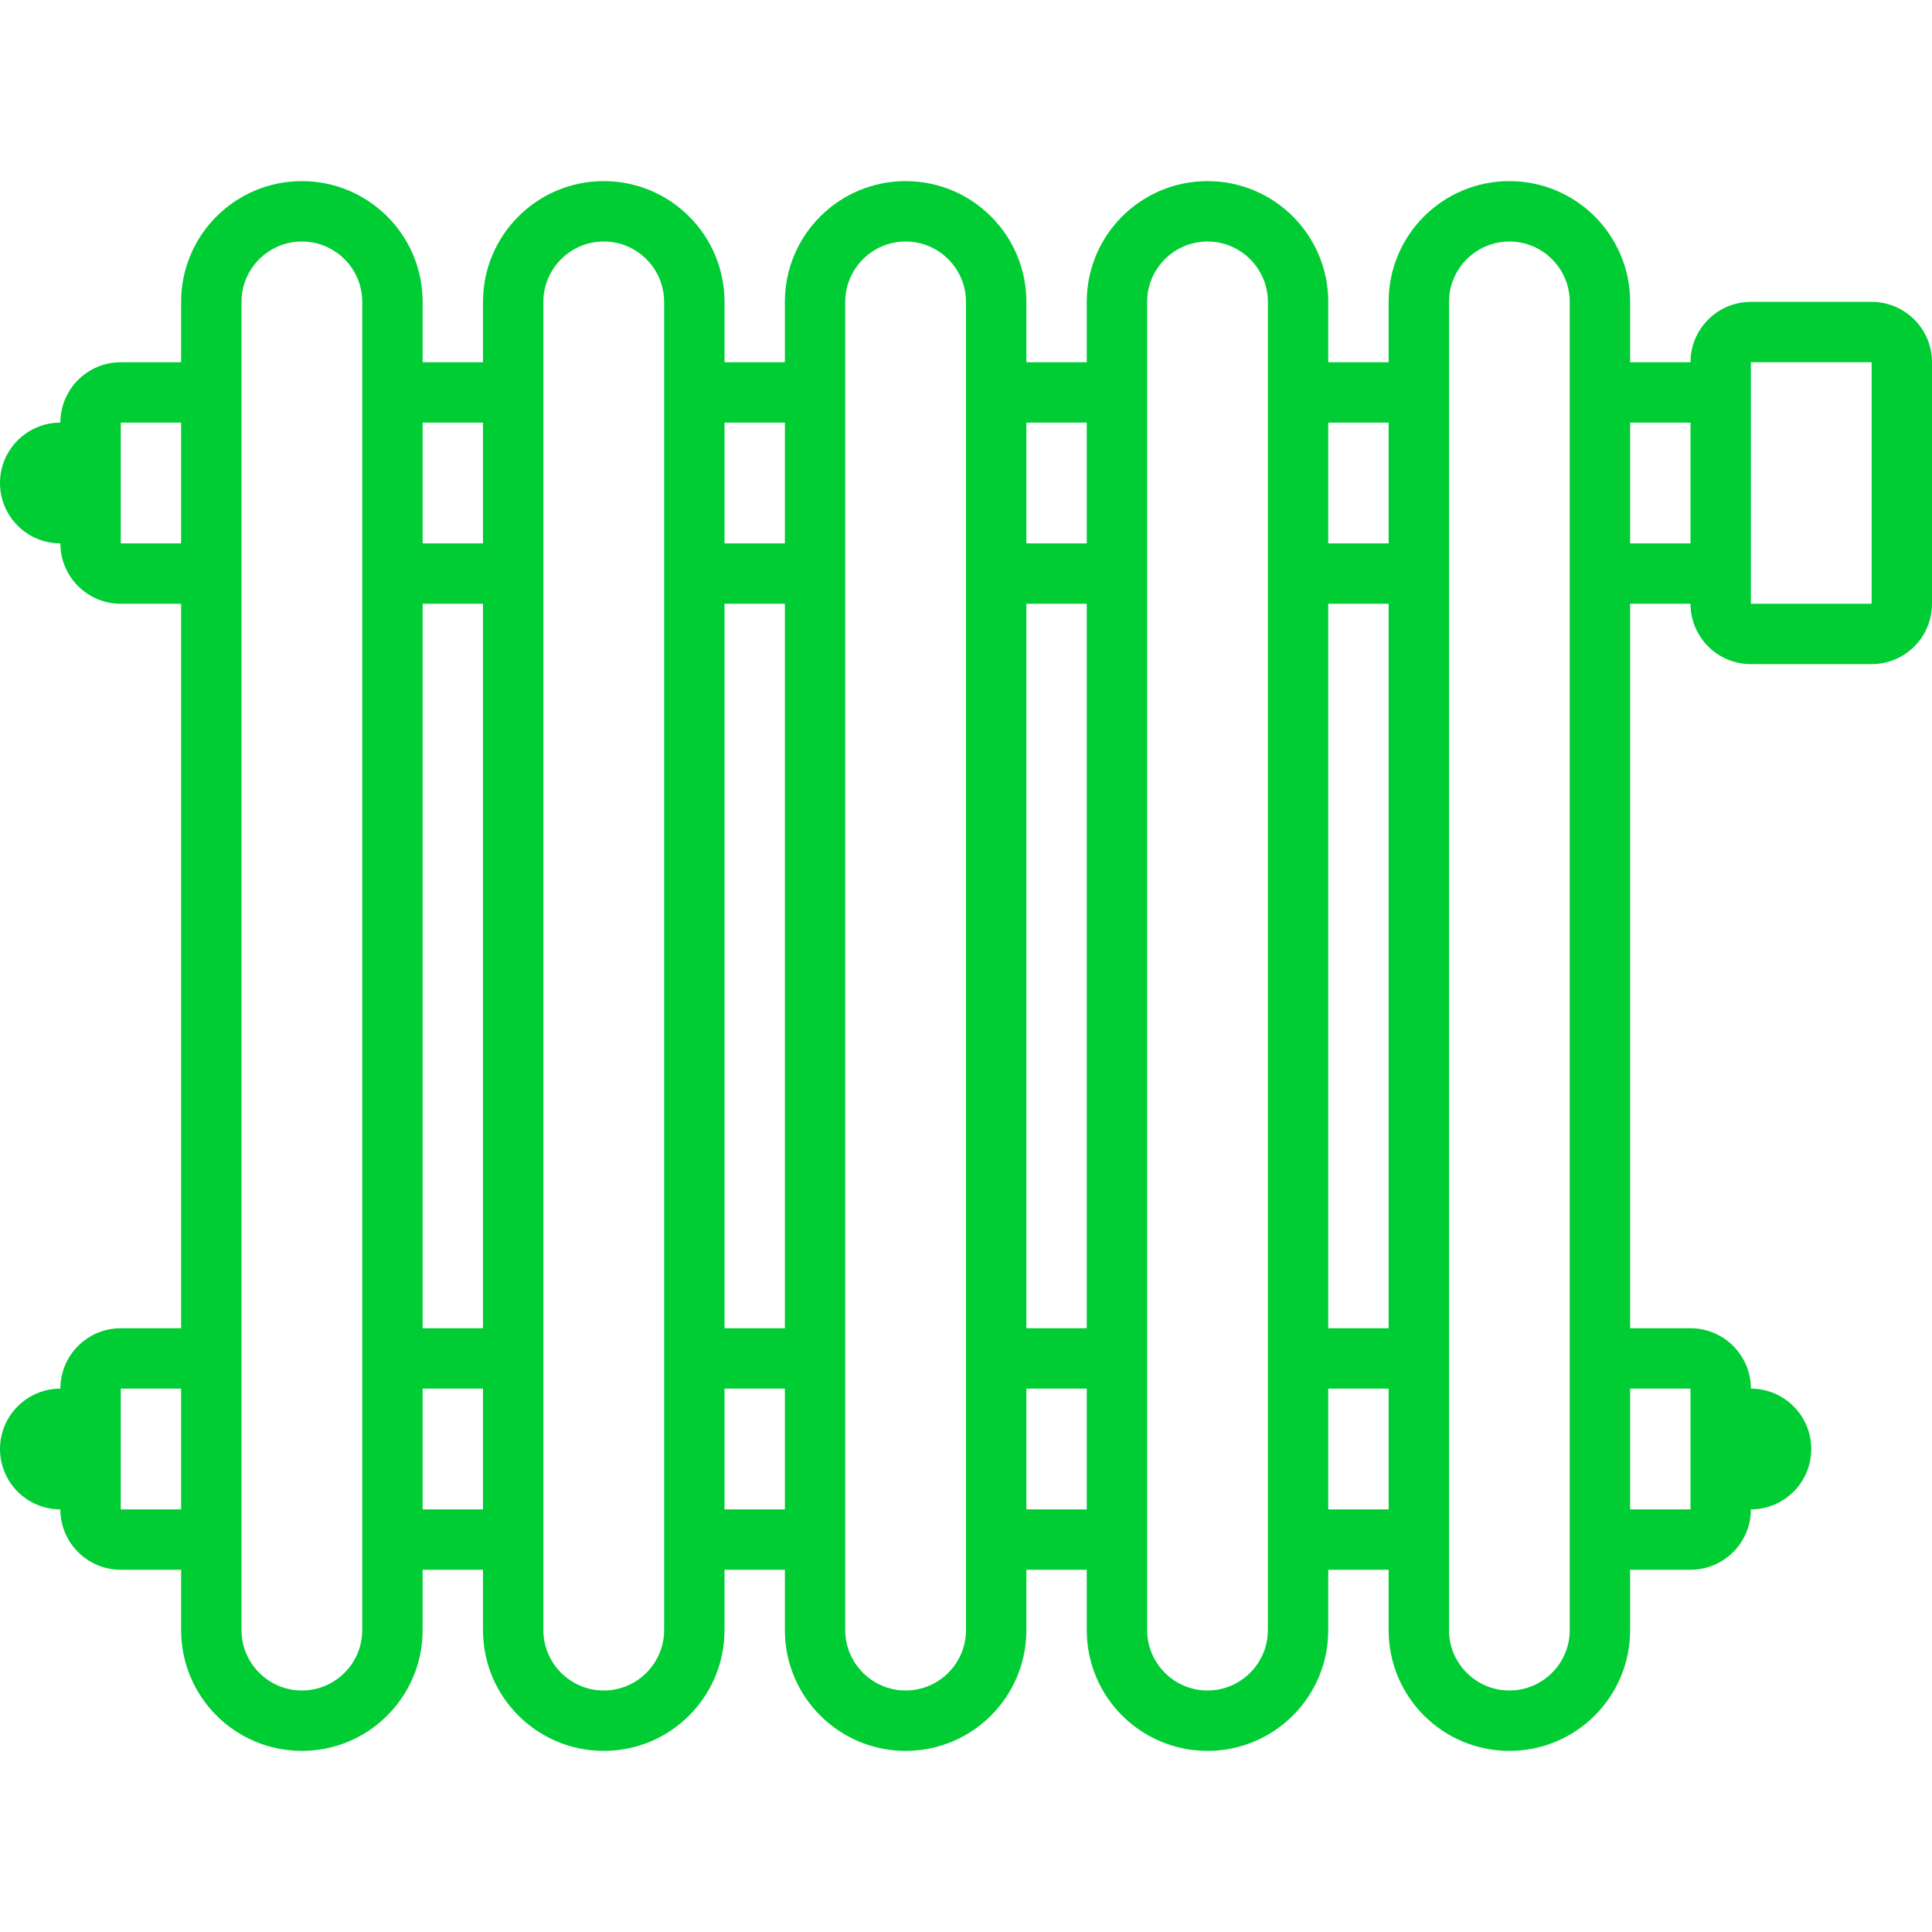 <!DOCTYPE svg PUBLIC "-//W3C//DTD SVG 1.1//EN" "http://www.w3.org/Graphics/SVG/1.1/DTD/svg11.dtd">
<!-- Uploaded to: SVG Repo, www.svgrepo.com, Transformed by: SVG Repo Mixer Tools -->
<svg version="1.1" id="Uploaded to svgrepo.com" xmlns="http://www.w3.org/2000/svg" xmlns:xlink="http://www.w3.org/1999/xlink" width="800px" height="800px" viewBox="0 0 32 32" xml:space="preserve" fill="#00cc33">
<g id="SVGRepo_bgCarrier" stroke-width="0"/>
<g id="SVGRepo_tracerCarrier" stroke-linecap="round" stroke-linejoin="round"/>
<g id="SVGRepo_iconCarrier"> <style type="text/css"> .feather_een{fill:#00cc33;} </style> <path class="feather_een" d="M31,5h-2c-0.552,0-1,0.448-1,1h-1V5c0-1.105-0.895-2-2-2s-2,0.895-2,2v1h-1V5c0-1.105-0.895-2-2-2 s-2,0.895-2,2v1h-1V5c0-1.105-0.895-2-2-2s-2,0.895-2,2v1h-1V5c0-1.105-0.895-2-2-2S8,3.895,8,5v1H7V5c0-1.105-0.895-2-2-2 S3,3.895,3,5v1H2C1.448,6,1,6.448,1,7C0.448,7,0,7.448,0,8c0,0.552,0.448,1,1,1c0,0.552,0.448,1,1,1h1v12H2c-0.552,0-1,0.448-1,1 c-0.552,0-1,0.448-1,1c0,0.552,0.448,1,1,1c0,0.552,0.448,1,1,1h1v1c0,1.105,0.895,2,2,2s2-0.895,2-2v-1h1v1c0,1.105,0.895,2,2,2 s2-0.895,2-2v-1h1v1c0,1.105,0.895,2,2,2s2-0.895,2-2v-1h1v1c0,1.105,0.895,2,2,2s2-0.895,2-2v-1h1v1c0,1.105,0.895,2,2,2 s2-0.895,2-2v-1h1c0.552,0,1-0.448,1-1c0.552,0,1-0.448,1-1c0-0.552-0.448-1-1-1c0-0.552-0.448-1-1-1h-1V10h1c0,0.552,0.448,1,1,1h2 c0.552,0,1-0.448,1-1V6C32,5.448,31.552,5,31,5z M23,7v2h-1V7H23z M23,10v12h-1V10H23z M18,7v2h-1V7H18z M18,10v12h-1V10H18z M13,7 v2h-1V7H13z M13,10v12h-1V10H13z M8,7v2H7V7H8z M8,10v12H7V10H8z M2,9V7h1v2H2z M2,25v-2h1v2H2z M6,27c0,0.551-0.449,1-1,1 s-1-0.449-1-1v-1v-4V10V6V5c0-0.551,0.449-1,1-1s1,0.449,1,1v1v4v12v4V27z M7,25v-2h1v2H7z M11,27c0,0.551-0.449,1-1,1s-1-0.449-1-1 v-1v-4V10V6V5c0-0.551,0.449-1,1-1s1,0.449,1,1v1v4v12v4V27z M12,25v-2h1v2H12z M16,27c0,0.551-0.449,1-1,1s-1-0.449-1-1v-1v-4V10V6 V5c0-0.551,0.449-1,1-1s1,0.449,1,1v1v4v12v4V27z M17,25v-2h1v2H17z M21,27c0,0.551-0.449,1-1,1s-1-0.449-1-1v-1v-4V10V6V5 c0-0.551,0.449-1,1-1s1,0.449,1,1v1v4v12v4V27z M22,25v-2h1v2H22z M28,23v2h-1v-2H28z M26,22v4v1c0,0.551-0.449,1-1,1s-1-0.449-1-1 v-1v-4V10V6V5c0-0.551,0.449-1,1-1s1,0.449,1,1v1v4V22z M27,9V7h1v2H27z M31,10h-2V6h2V10z"/> </g>
</svg>